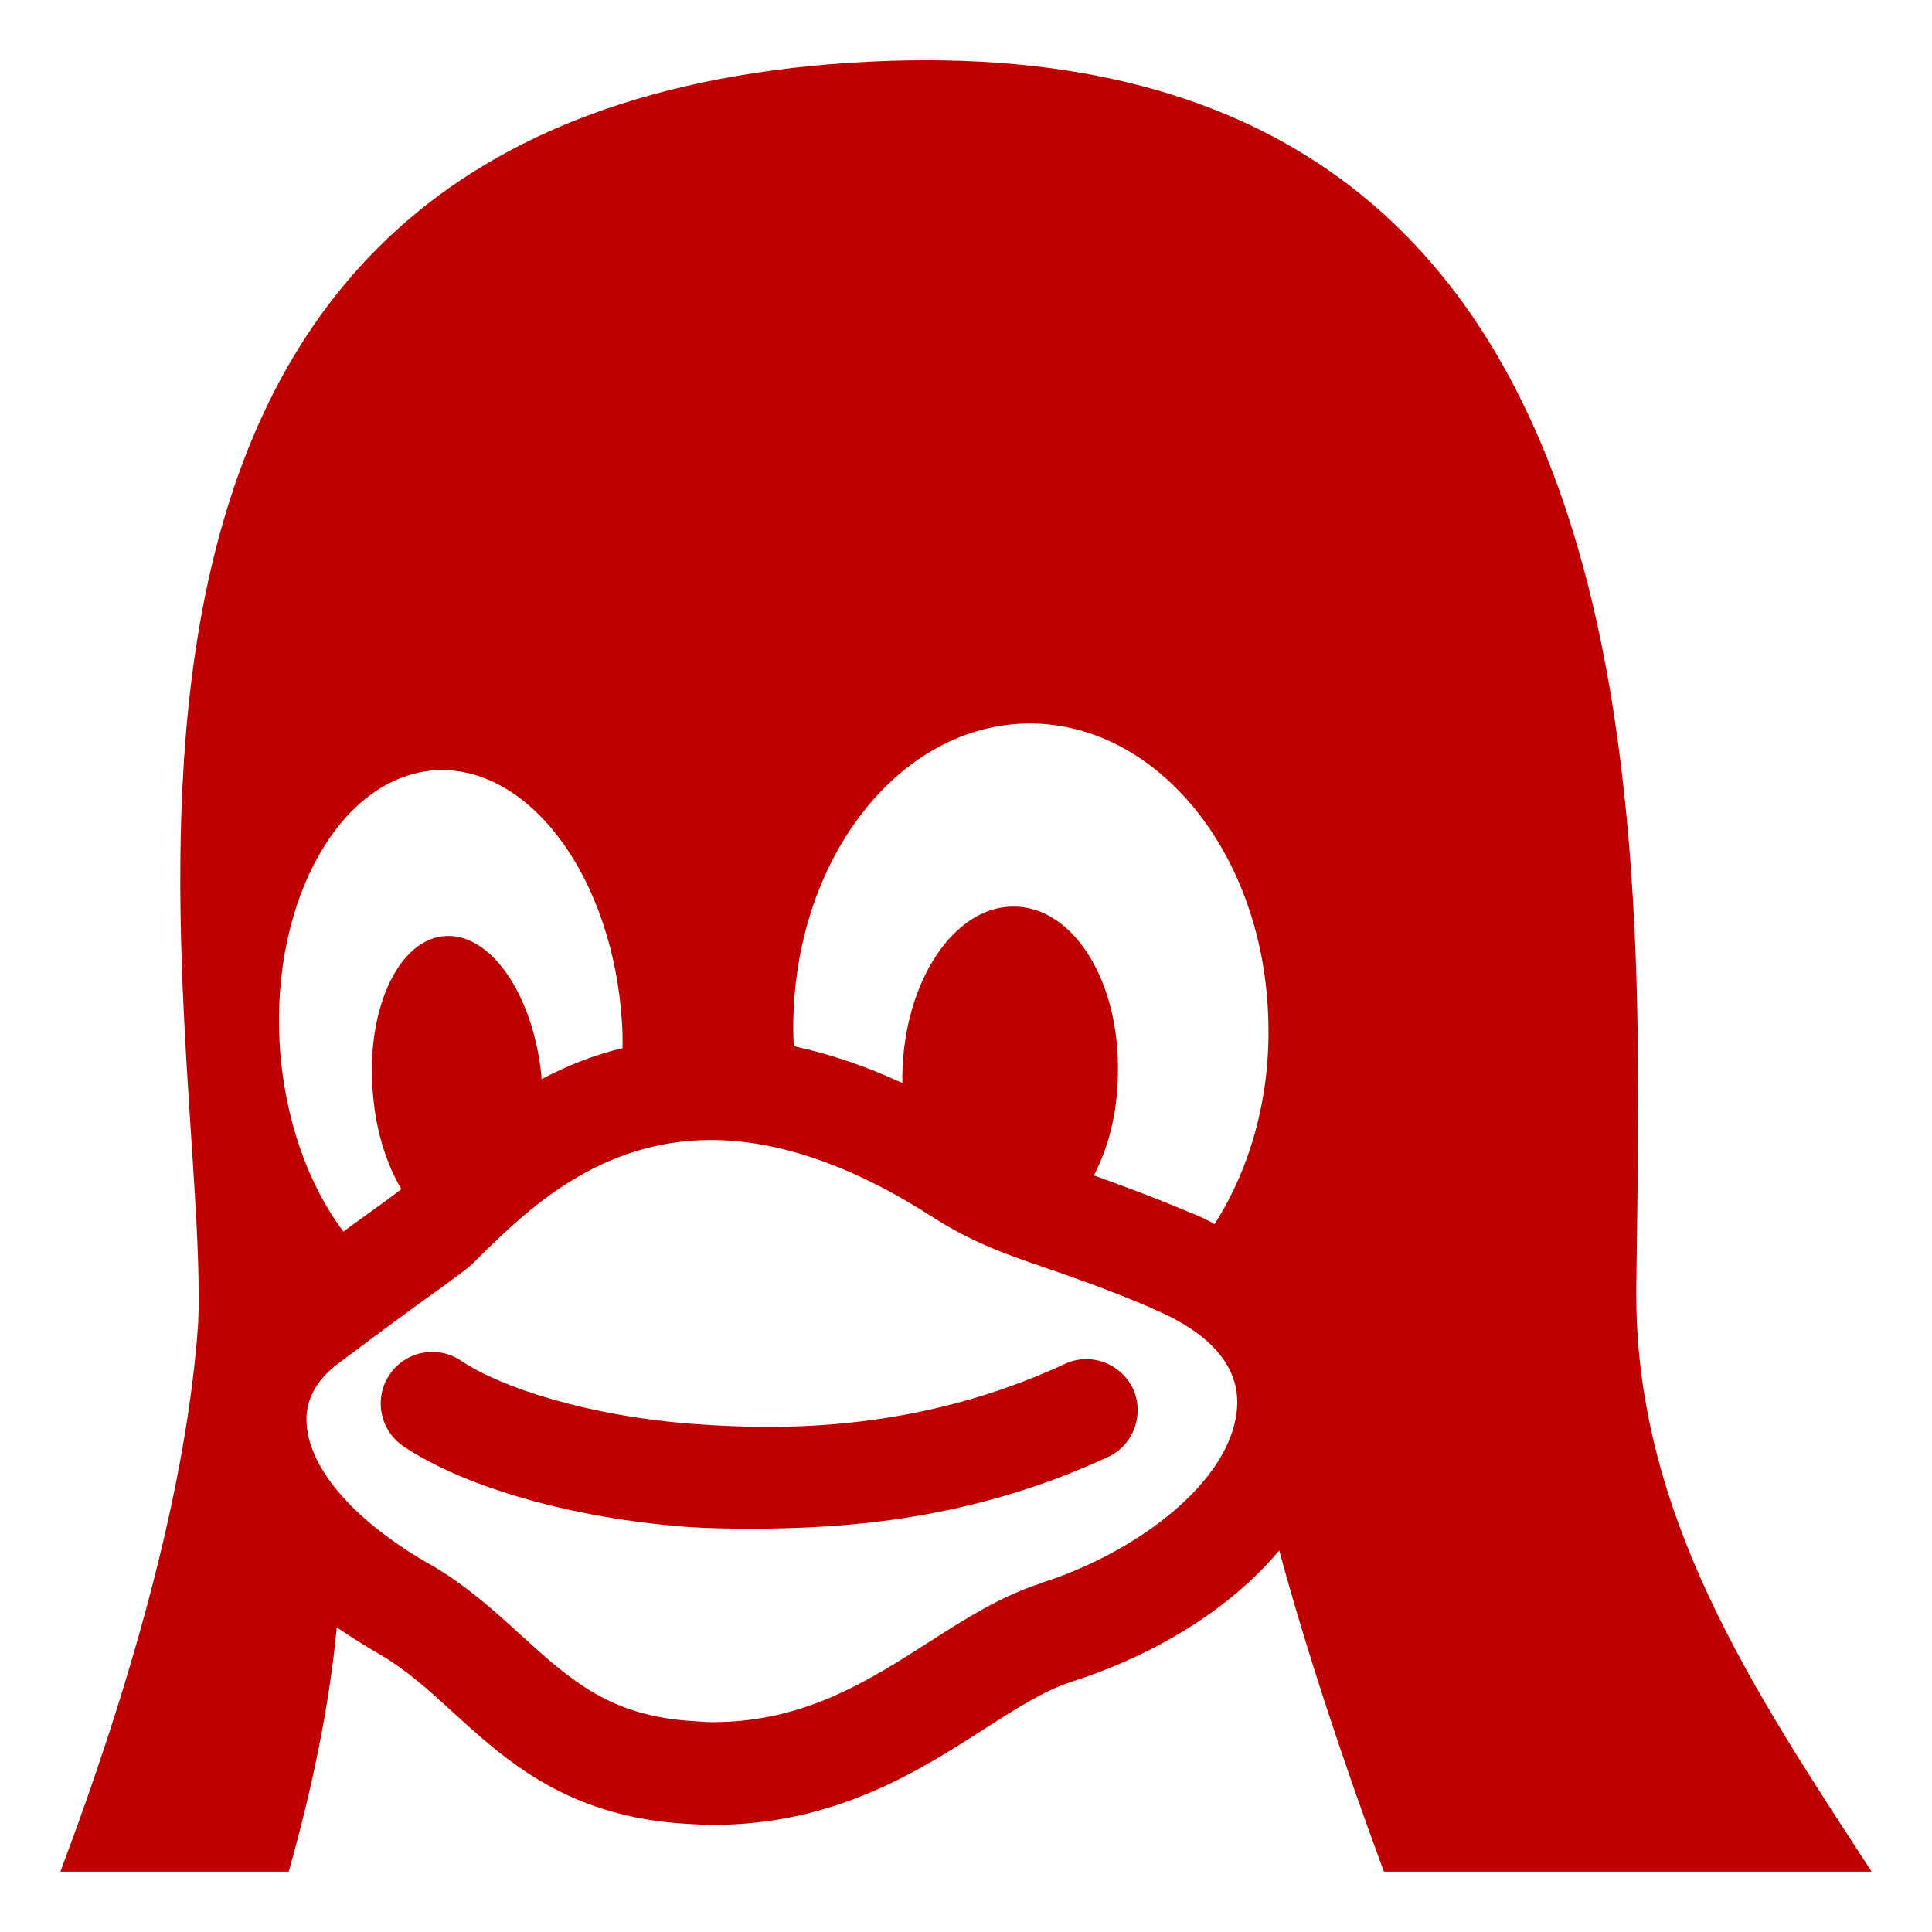 
<svg xmlns="http://www.w3.org/2000/svg" xmlns:xlink="http://www.w3.org/1999/xlink" width="16px" height="16px" viewBox="0 0 16 16" version="1.1">
<g id="surface1">
<path style=" stroke:none;fill-rule:nonzero;fill:#bf0000;fill-opacity:1;" d="M 8.816 11.297 C 7.613 11.852 6.5 11.848 5.75 11.793 C 4.855 11.727 4.137 11.484 3.82 11.27 C 3.625 11.137 3.359 11.188 3.227 11.383 C 3.094 11.578 3.145 11.844 3.34 11.977 C 3.852 12.32 4.746 12.574 5.688 12.645 C 5.848 12.656 6.02 12.66 6.211 12.66 C 7.027 12.66 8.062 12.582 9.176 12.066 C 9.387 11.969 9.48 11.715 9.383 11.5 C 9.281 11.289 9.027 11.195 8.816 11.297 Z M 13.551 10.664 C 13.59 6.961 13.973 -0.031 6.887 0.531 C -0.109 1.098 1.746 8.484 1.641 10.961 C 1.551 12.27 1.113 13.871 0.5 15.5 L 2.391 15.5 C 2.586 14.809 2.727 14.129 2.789 13.477 C 2.902 13.555 3.027 13.633 3.156 13.707 C 3.367 13.832 3.551 13.996 3.742 14.172 C 4.191 14.582 4.703 15.051 5.699 15.105 C 5.77 15.109 5.836 15.113 5.902 15.113 C 6.91 15.113 7.602 14.672 8.156 14.316 C 8.422 14.145 8.652 14 8.867 13.93 C 9.48 13.734 10.016 13.426 10.418 13.031 C 10.48 12.969 10.539 12.906 10.594 12.84 C 10.816 13.66 11.121 14.582 11.461 15.5 L 15.5 15.5 C 14.527 14.004 13.531 12.535 13.551 10.664 Z M 2.316 8.648 C 2.246 7.441 2.828 6.426 3.609 6.379 C 4.391 6.336 5.082 7.277 5.152 8.484 C 5.156 8.551 5.156 8.613 5.156 8.68 C 4.91 8.738 4.684 8.832 4.484 8.938 C 4.484 8.93 4.484 8.918 4.484 8.91 C 4.414 8.223 4.051 7.707 3.664 7.754 C 3.281 7.801 3.023 8.395 3.09 9.078 C 3.117 9.379 3.203 9.645 3.324 9.848 C 3.293 9.871 3.211 9.934 3.113 10.004 C 3.039 10.059 2.949 10.121 2.844 10.199 C 2.555 9.816 2.355 9.27 2.316 8.648 Z M 10.246 11.637 C 10.219 12.273 9.383 12.875 8.609 13.113 L 8.605 13.117 C 8.285 13.223 8 13.402 7.695 13.598 C 7.188 13.922 6.66 14.262 5.902 14.262 C 5.852 14.262 5.801 14.258 5.75 14.254 C 5.055 14.215 4.73 13.918 4.316 13.543 C 4.098 13.344 3.875 13.141 3.586 12.969 L 3.578 12.965 C 2.953 12.613 2.562 12.176 2.539 11.789 C 2.527 11.602 2.613 11.438 2.789 11.301 C 3.18 11.008 3.441 10.816 3.617 10.691 C 3.809 10.551 3.867 10.508 3.91 10.469 C 3.941 10.438 3.973 10.406 4.008 10.371 C 4.367 10.023 4.965 9.441 5.887 9.441 C 6.449 9.441 7.07 9.656 7.734 10.086 C 8.047 10.285 8.316 10.383 8.66 10.5 C 8.898 10.582 9.168 10.676 9.527 10.828 L 9.531 10.832 C 9.867 10.969 10.262 11.219 10.246 11.637 Z M 10.059 10.137 C 9.996 10.102 9.93 10.07 9.859 10.043 C 9.535 9.906 9.273 9.812 9.059 9.734 C 9.18 9.504 9.254 9.215 9.258 8.898 C 9.277 8.129 8.891 7.508 8.395 7.508 C 7.902 7.504 7.488 8.125 7.473 8.895 C 7.473 8.918 7.473 8.941 7.473 8.969 C 7.168 8.828 6.867 8.727 6.574 8.664 C 6.574 8.637 6.57 8.605 6.57 8.578 L 6.57 8.574 C 6.543 7.18 7.402 6.023 8.488 5.992 C 9.574 5.965 10.477 7.07 10.504 8.469 C 10.52 9.102 10.348 9.684 10.059 10.137 Z M 10.059 10.137 "/>
</g>
</svg>

